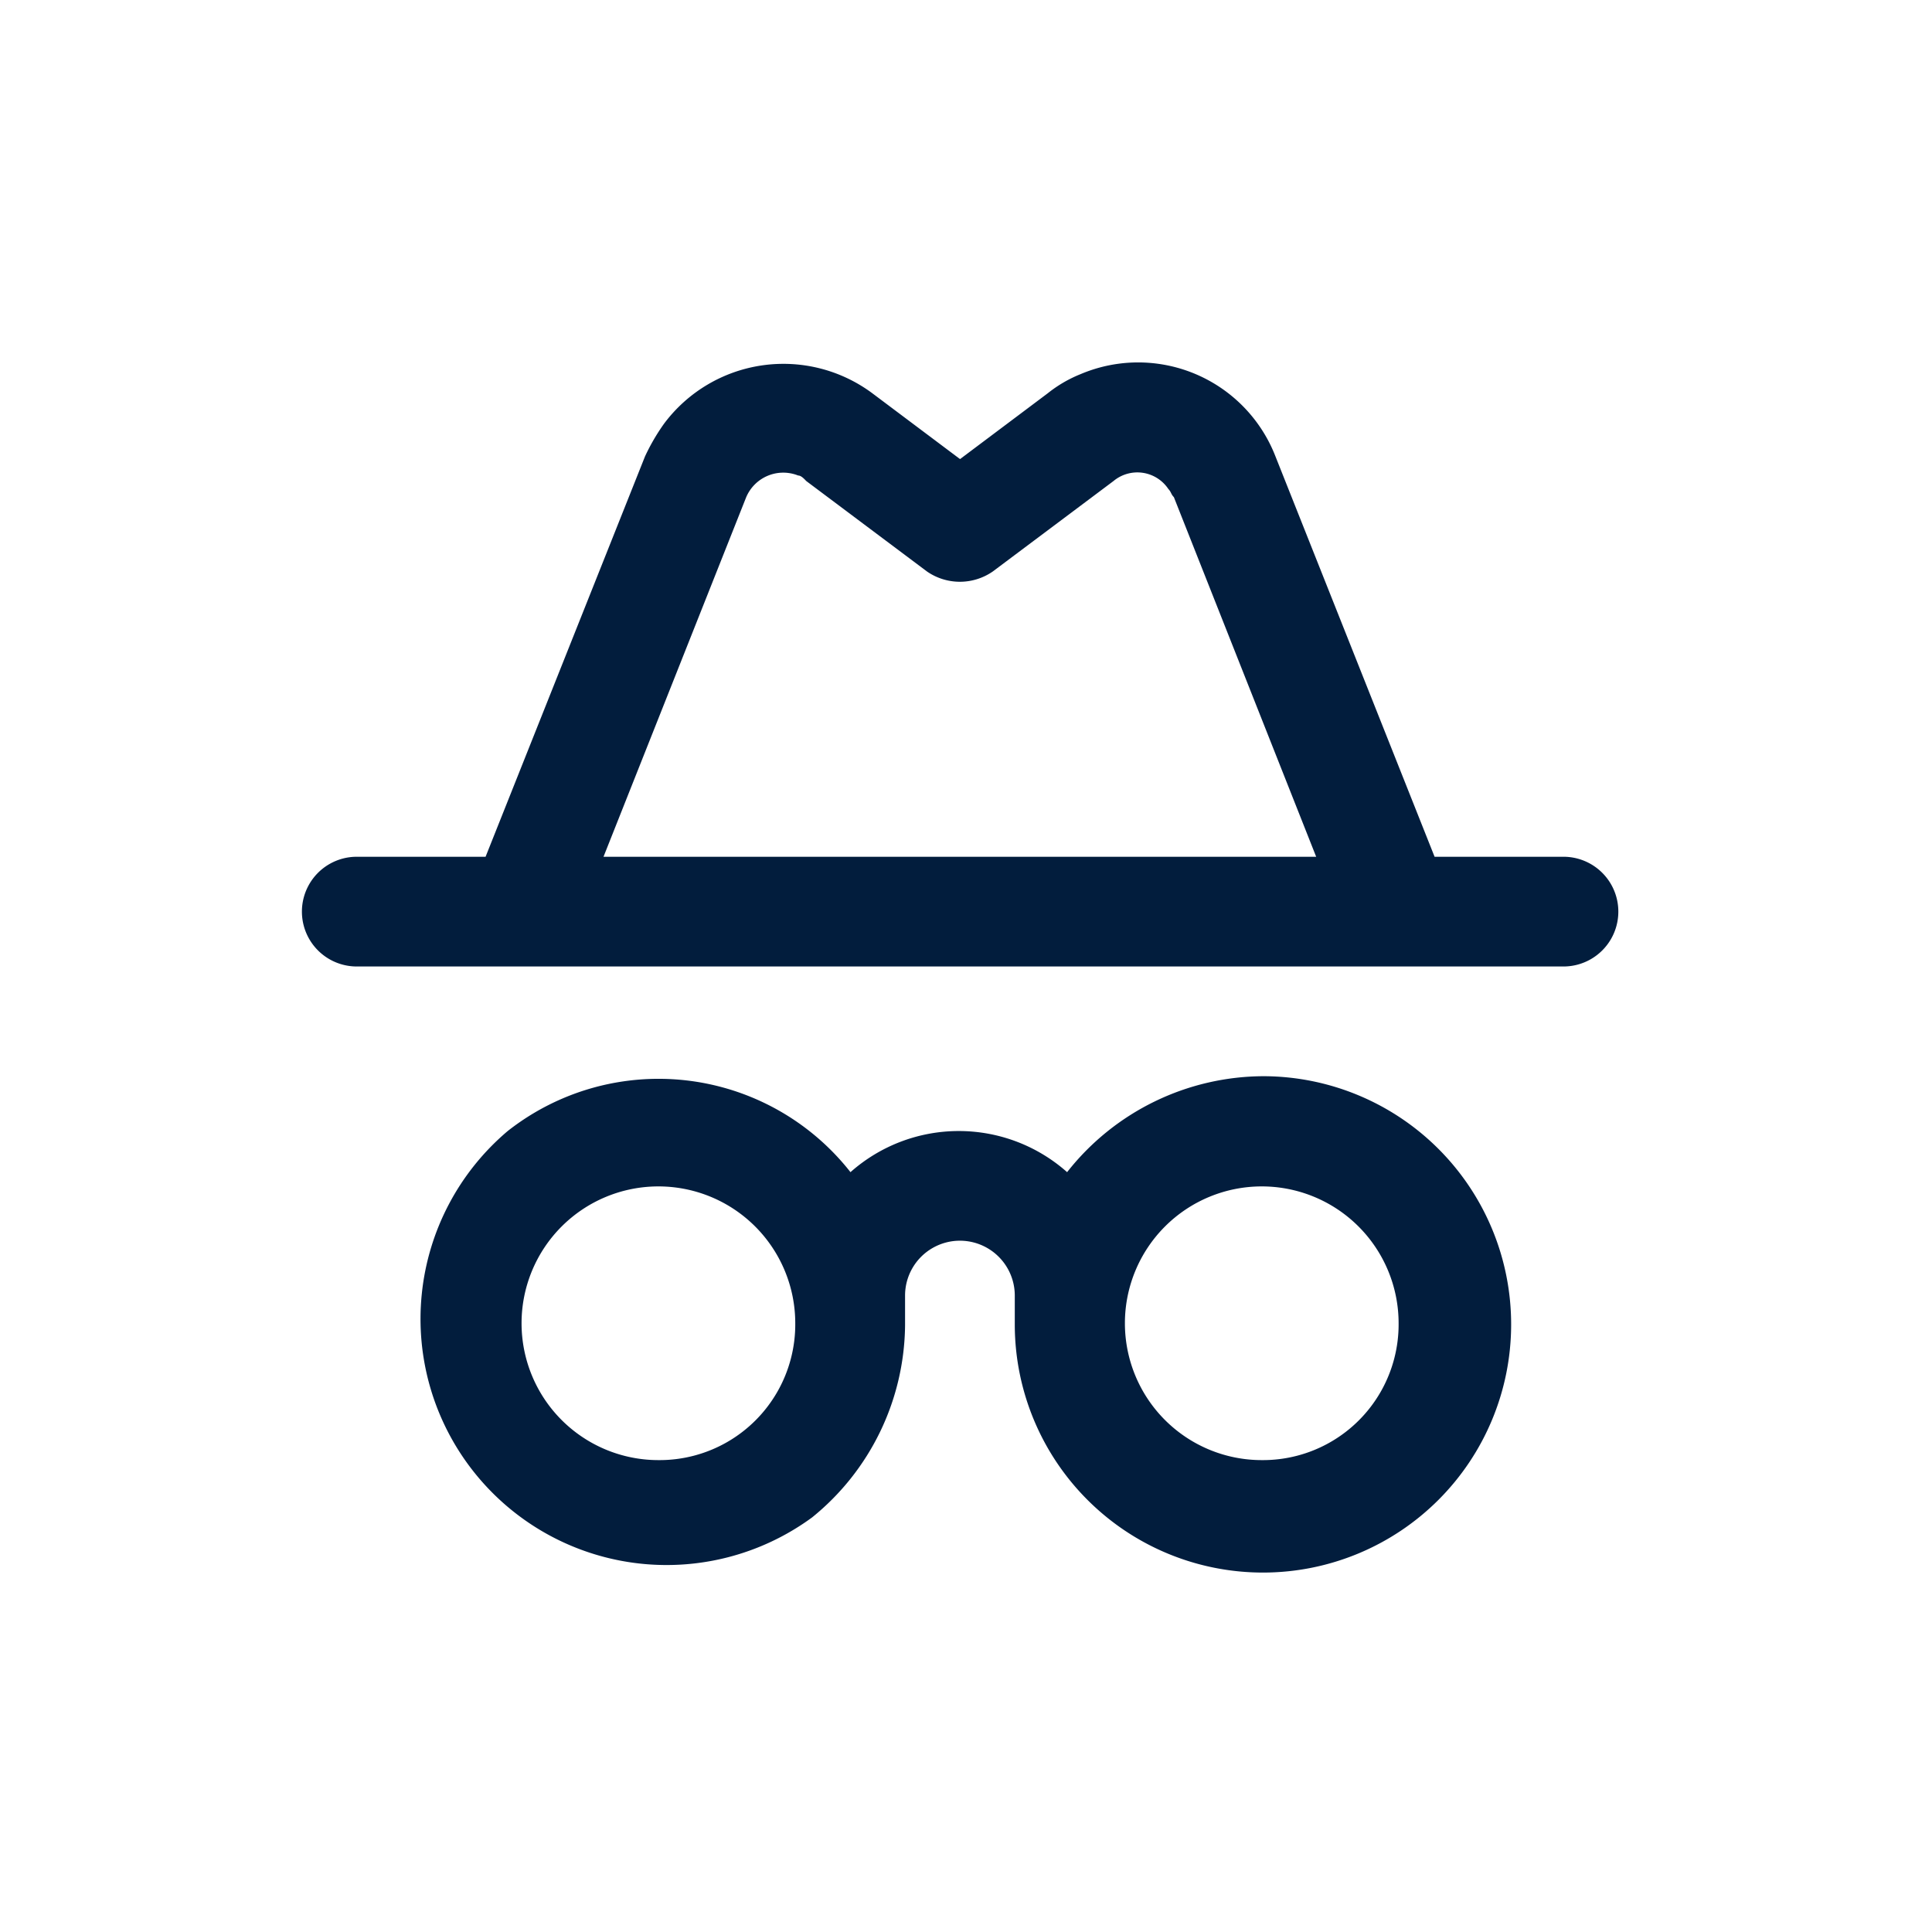 <svg id="app_invastigate" data-name="app invastigate" xmlns="http://www.w3.org/2000/svg" width="24" height="24" viewBox="0 0 24 24">
  <rect id="Shape" width="24" height="24" fill="#021d3d" opacity="0"/>
  <g id="np_incognito_1560934_000000" transform="translate(3.75 4.501)">
    <path id="Path_7139" data-name="Path 7139" d="M17.671,12.081h-1.6L14.094,7.107a1.83,1.83,0,0,0-2.419-1.022,1.619,1.619,0,0,0-.409.238l-1.09.818-1.09-.818A1.851,1.851,0,0,0,6.5,6.7a2.526,2.526,0,0,0-.238.409L4.282,12.081h-1.6a.681.681,0,1,0,0,1.363h14.99a.681.681,0,1,0,0-1.363ZM7.518,7.618a.5.5,0,0,1,.647-.273c.034,0,.068.034.1.068l1.5,1.124a.718.718,0,0,0,.818,0l1.5-1.124a.463.463,0,0,1,.681.1c.034.034.034.068.068.1L14.6,12.081H5.747Z" transform="translate(-2 -5.939)" fill="#021d3d"/>
    <path id="Path_7140" data-name="Path 7140" d="M20.765,58a3.115,3.115,0,0,0-2.452,1.192,2.027,2.027,0,0,0-2.691,0,3.031,3.031,0,0,0-4.258-.511,3.057,3.057,0,0,0,3.781,4.8A3.106,3.106,0,0,0,16.3,61.1v-.375a.681.681,0,0,1,1.363,0V61.1a3.083,3.083,0,1,0,3.1-3.1Zm-7.529,4.769a1.7,1.7,0,1,1,1.7-1.7A1.686,1.686,0,0,1,13.236,62.769Zm7.495,0a1.7,1.7,0,1,1,1.7-1.7A1.686,1.686,0,0,1,20.731,62.769Z" transform="translate(-8.807 -49.132)" fill="#021d3d"/>
  </g>
</svg>
